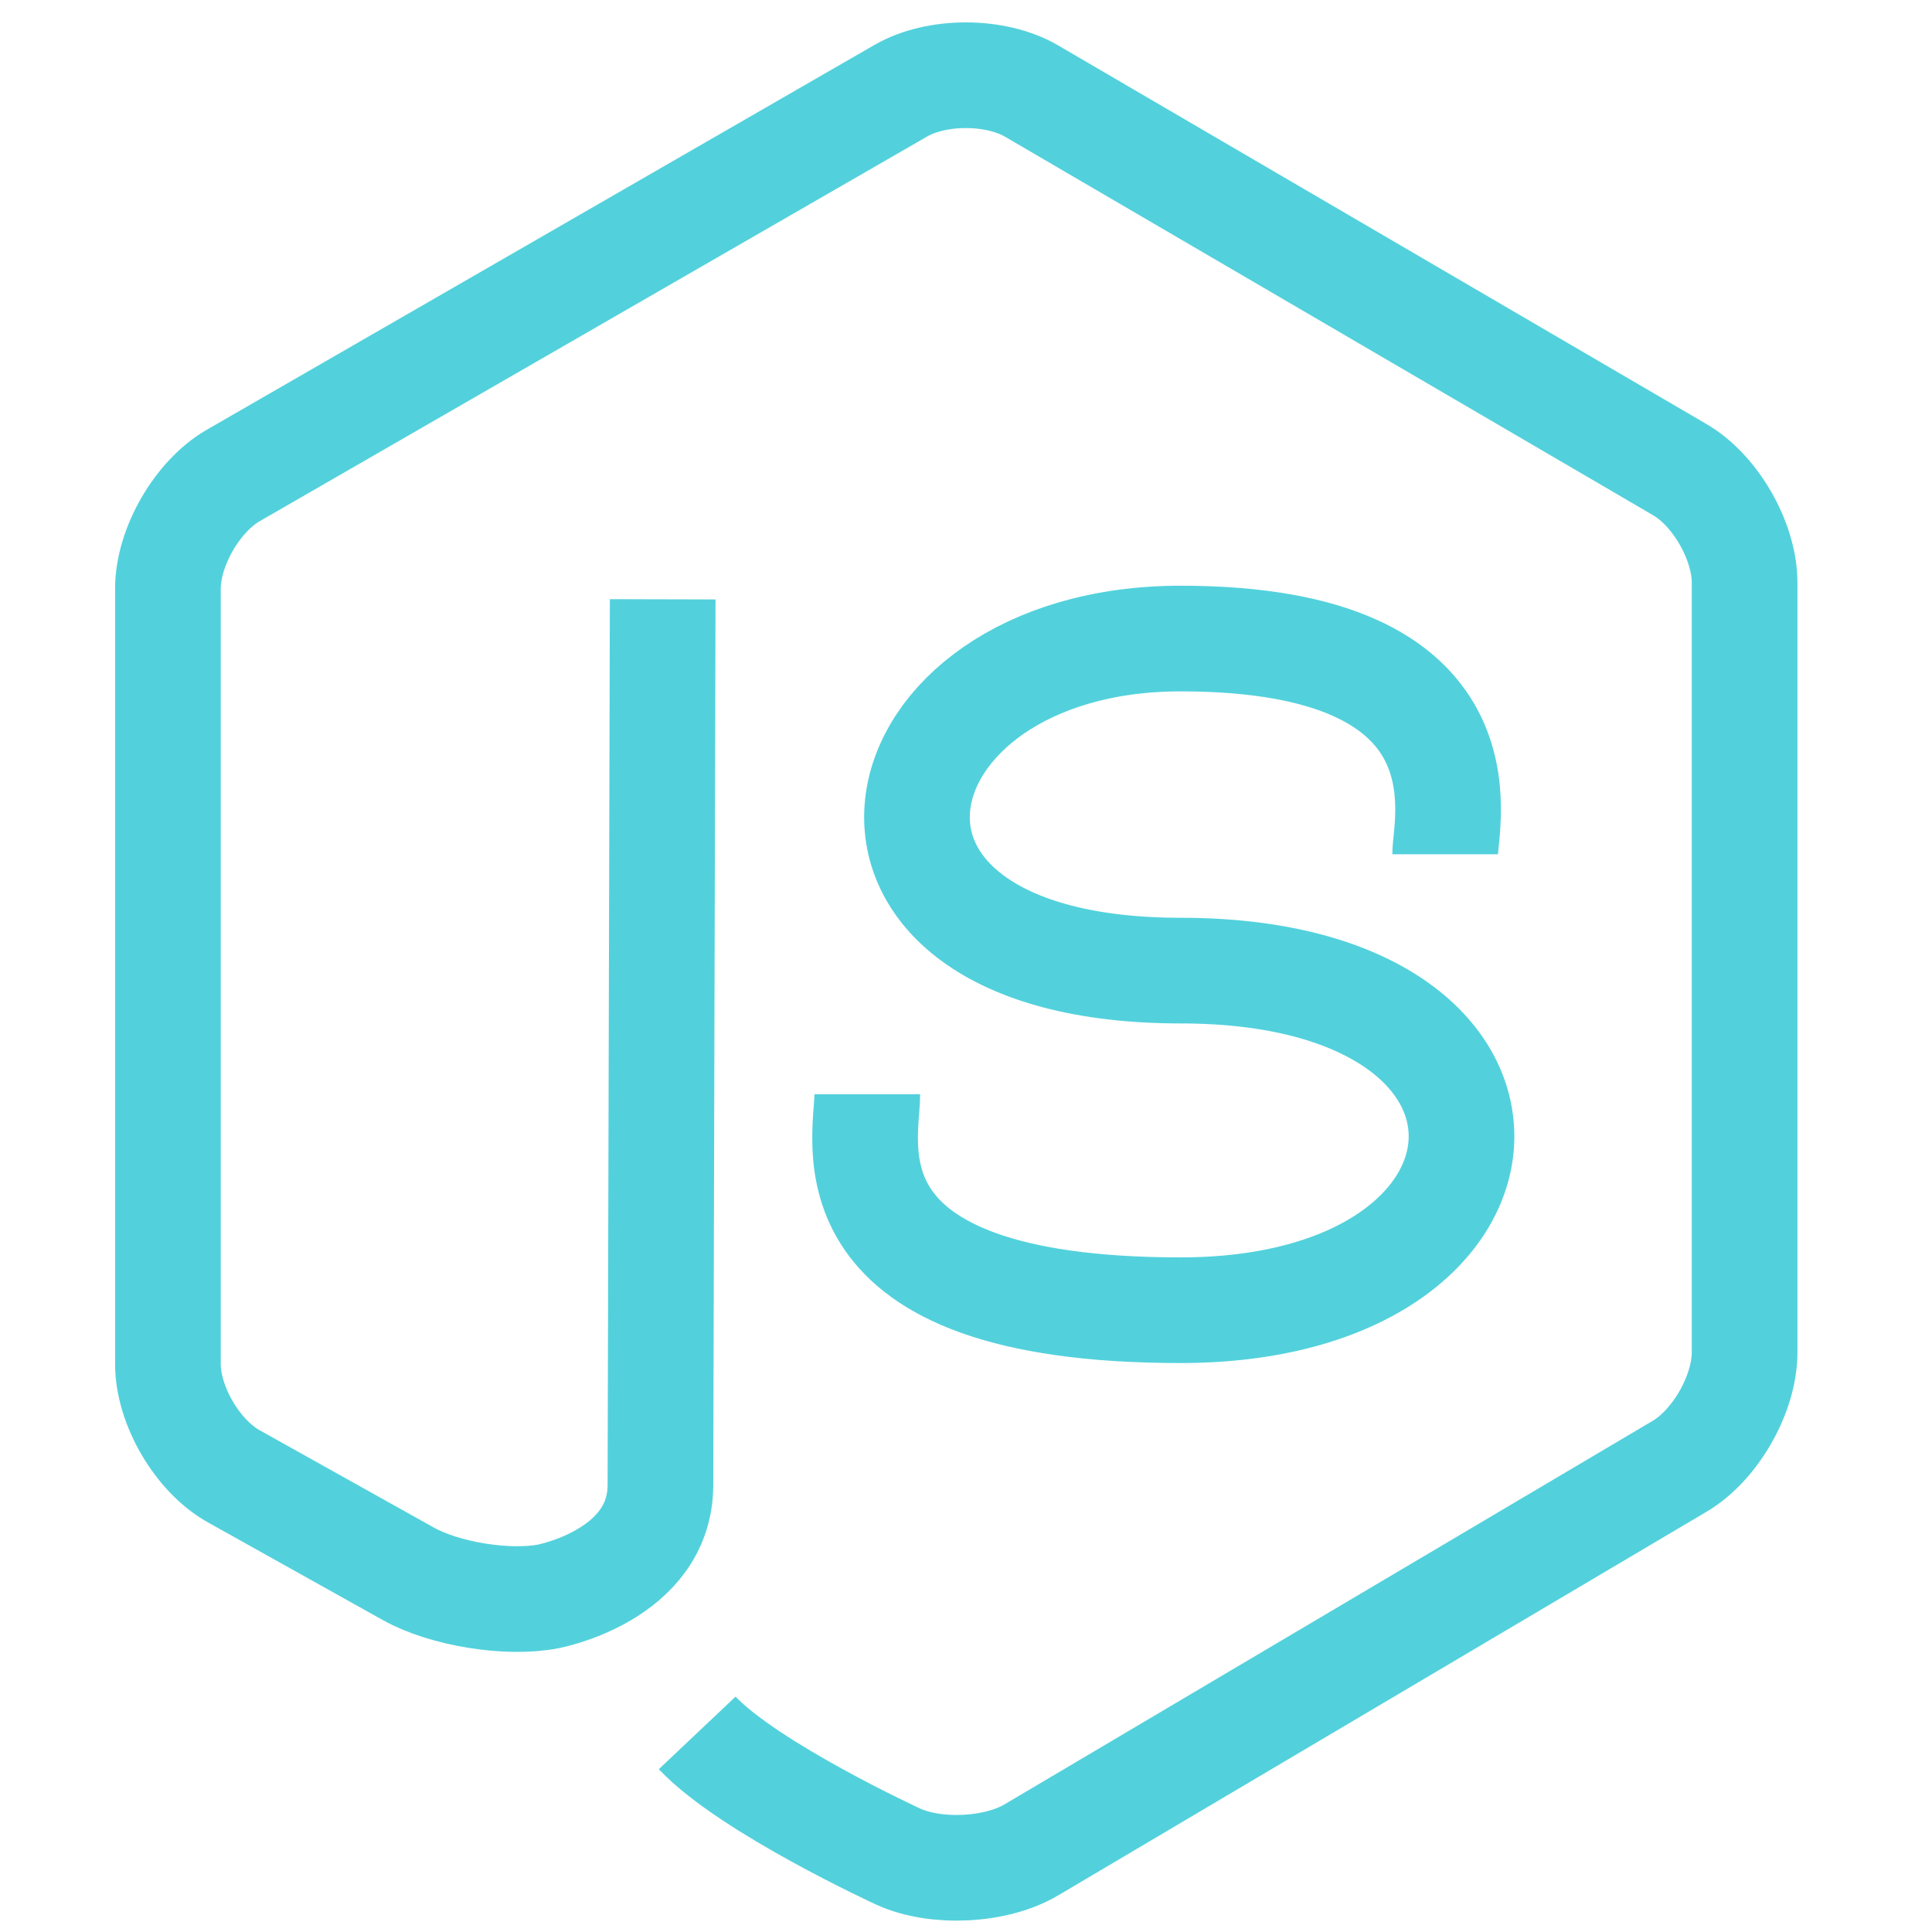<svg id="Final_Icons" data-name="Final Icons" xmlns="http://www.w3.org/2000/svg" viewBox="0 0 256 256"><defs><style>.cls-1{fill:none;stroke:#52d1dc;stroke-miterlimit:10;stroke-width:14px;}</style></defs><g id="_Group_4" data-name="&lt;Group&gt;"><path class="cls-1" d="M191.49,113.19c0-4.19,6.65-28.58-35.05-28.58s-51.22,44,0,44,48,45,0,45S114.92,151.23,114.92,145"/><path class="cls-1" d="M92.38,229.62C99.29,236.93,119,246,119,246c5,2.3,13,1.9,17.69-.9l85.87-50.81c4.74-2.8,8.61-9.59,8.61-15.09v-102c0-5.5-3.89-12.27-8.64-15L136.68,12.06c-4.75-2.77-12.53-2.79-17.3-.05L30.91,63c-4.77,2.75-8.66,9.5-8.66,15V180.74c0,5.5,3.92,12.2,8.73,14.88l23.11,12.91c4.8,2.69,13.16,4.05,18.56,3,0,0,14.83-2.77,14.86-14.74l.3-117.38"/></g></svg>